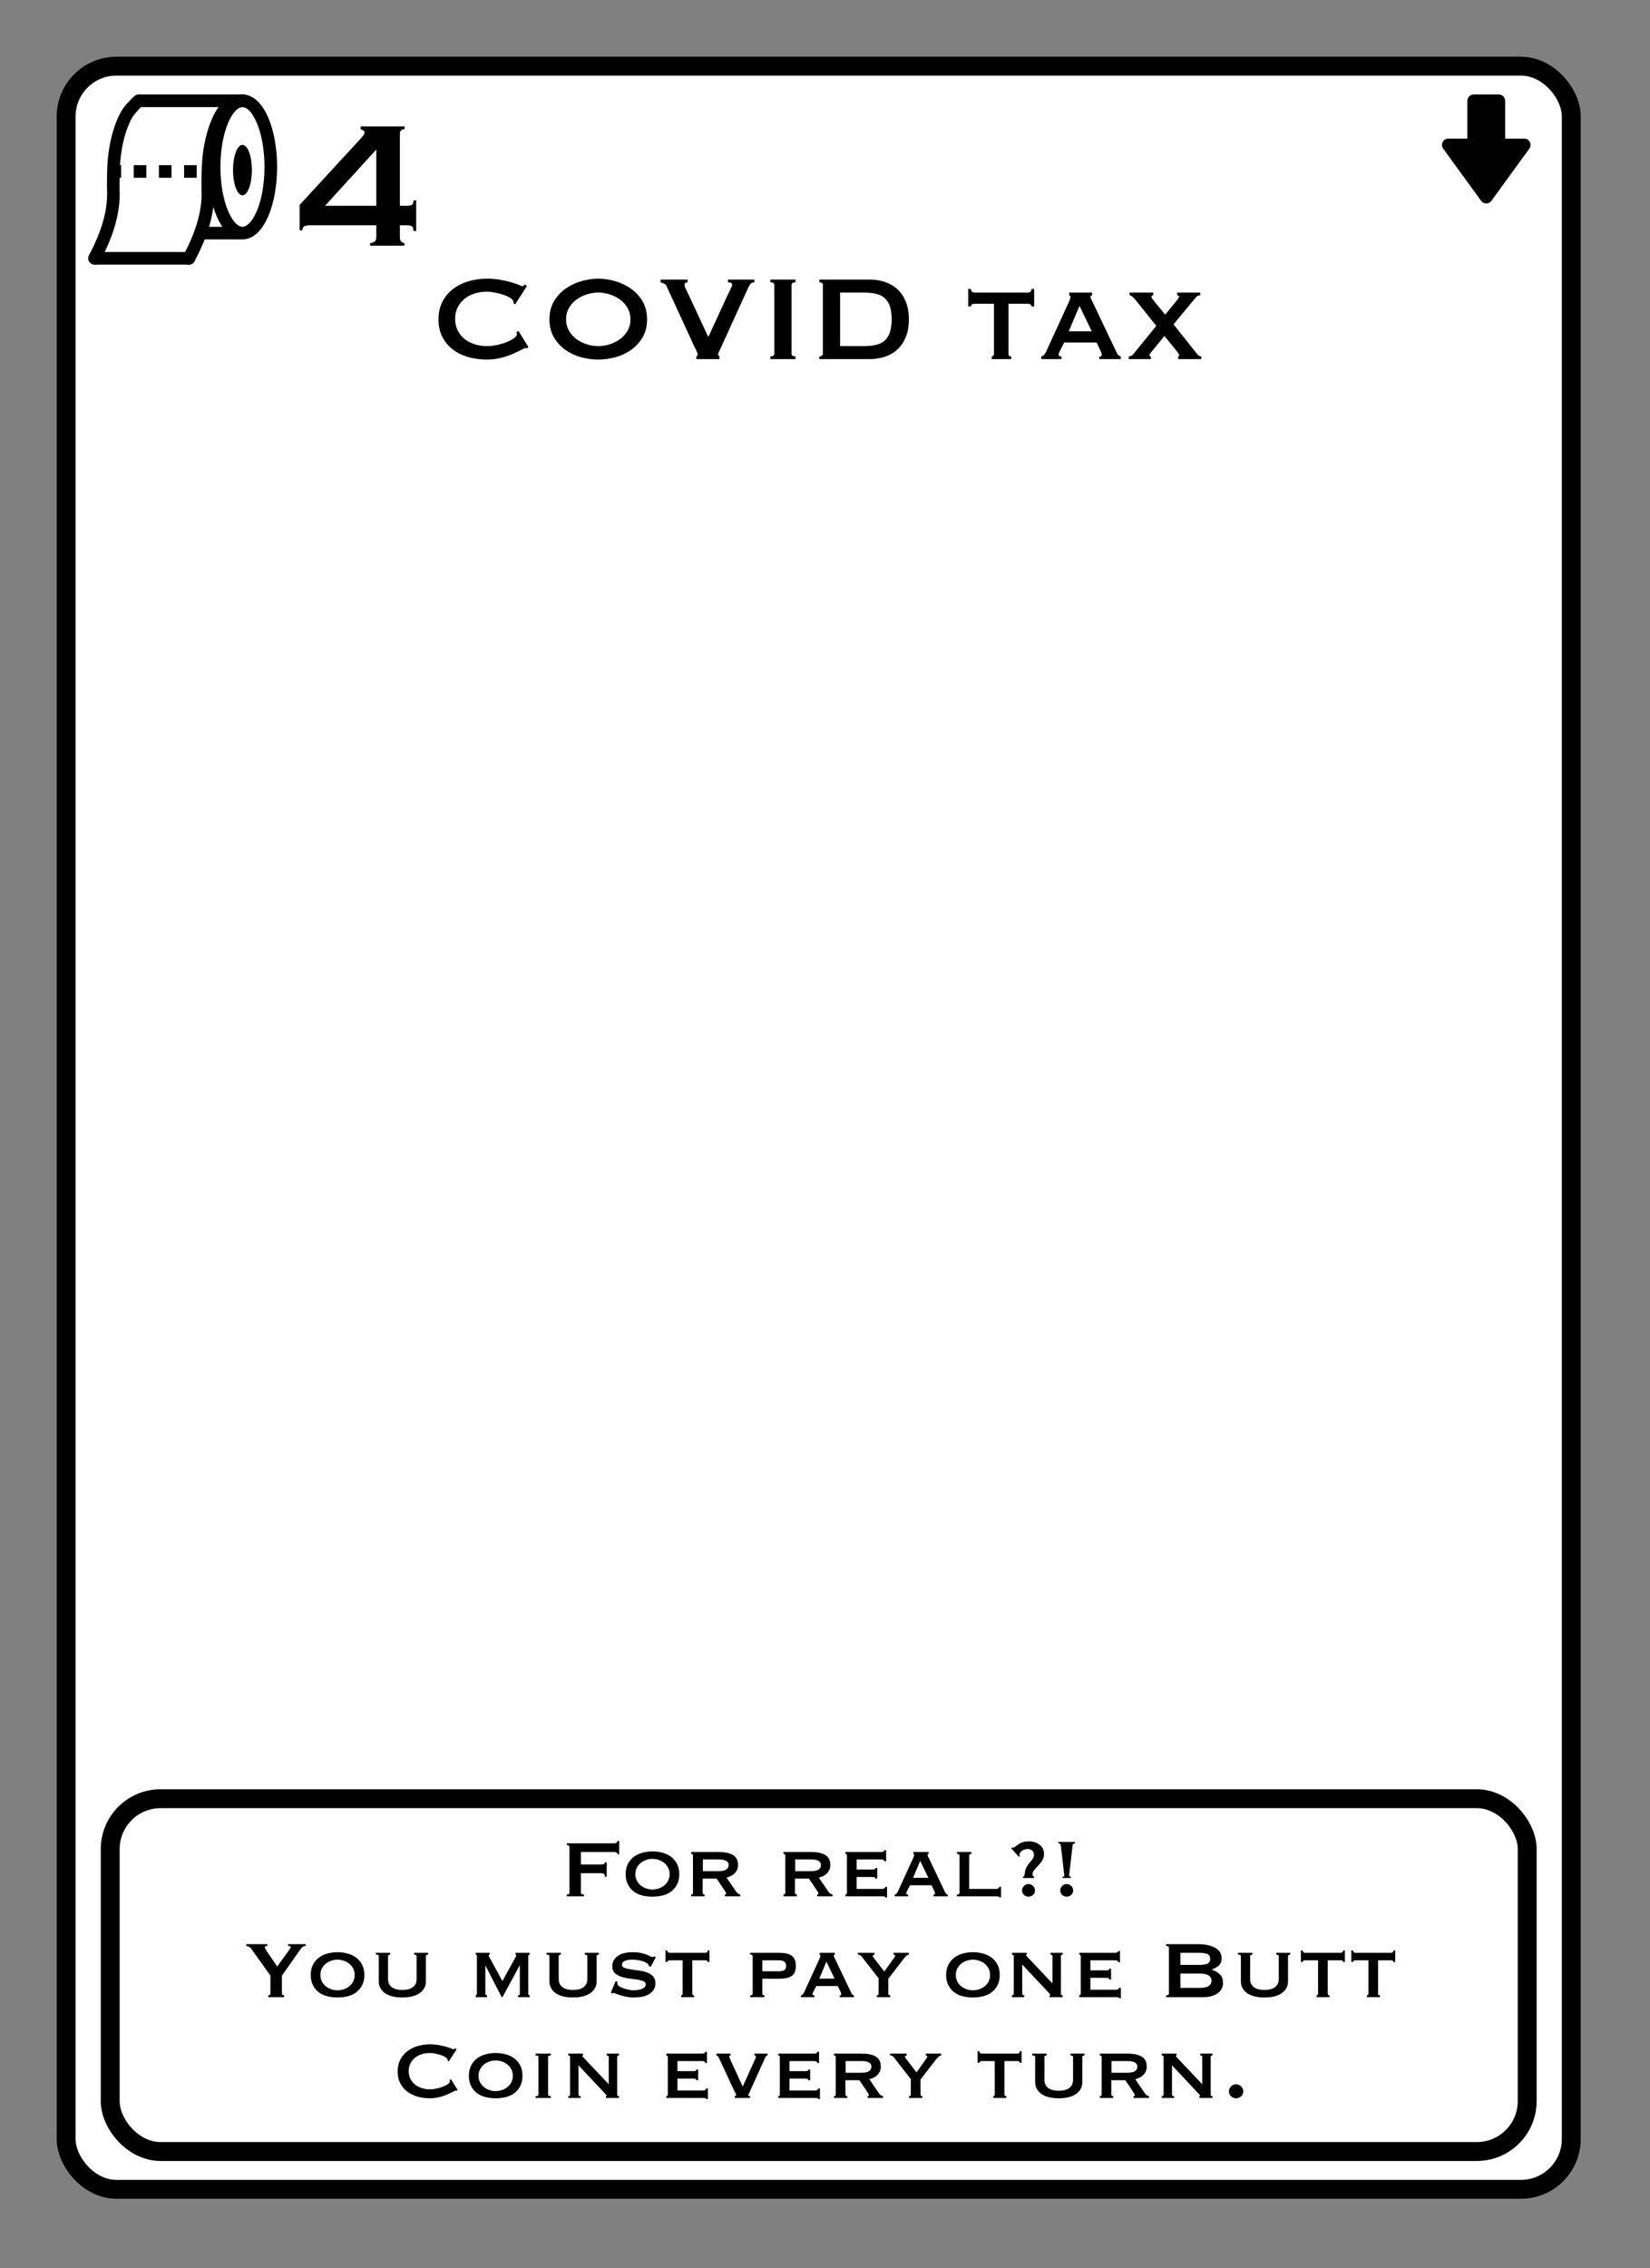 <?xml version="1.0" encoding="UTF-8"?>
<svg width="262px" height="360px" viewBox="0 0 262 360" version="1.1" xmlns="http://www.w3.org/2000/svg" xmlns:xlink="http://www.w3.org/1999/xlink">
    <rect x="0" y="0" width="262" height="360" fill="#808080" stroke="none"/>
    <title>COVID Tax</title>
    <g id="COVID-Tax" stroke="none" stroke-width="1" fill="none" fill-rule="evenodd">
        <g id="Group" transform="translate(9, 9)" fill="#FFFFFF" stroke="#000000" stroke-width="3">
            <g id="Rectangle">
                <rect x="1.5" y="1.5" width="239" height="337" rx="8"></rect>
            </g>
        </g>
        <g id="Toilet-Paper" transform="translate(14, 15)">
            <ellipse id="Oval" stroke="#000000" stroke-width="2" cx="24.5" cy="11.5" rx="4.5" ry="10.5"></ellipse>
            <ellipse id="Oval-Copy" fill="#000000" cx="24.5" cy="12" rx="1.5" ry="4"></ellipse>
            <line x1="24" y1="22" x2="18" y2="22" id="Line-6" stroke="#000000" stroke-width="2" stroke-linecap="round"></line>
            <line x1="24" y1="1" x2="9" y2="1" id="Line-5" stroke="#000000" stroke-width="2" stroke-linecap="square"></line>
            <path d="M8,1 C7.027,1.905 6.36,2.699 6,3.381 C4.627,5.98 4,9.488 4,12.905 C4,13.677 3.972,14.577 4,15.286 C4.125,18.461 3.125,22.033 1,26" id="Line-2-Copy-2" stroke="#000000" stroke-width="2" stroke-linecap="round"></path>
            <path d="M23,1 C22.027,1.905 21.36,2.699 21,3.381 C19.627,5.98 19,9.488 19,12.905 C19,13.677 18.972,14.577 19,15.286 C19.125,18.461 18.125,22.033 16,26" id="Line-2-Copy-3" stroke="#000000" stroke-width="2" stroke-linecap="round"></path>
            <line x1="4.233" y1="12.217" x2="19.167" y2="12.217" id="Line-3-Copy" stroke="#000000" stroke-width="2" stroke-linecap="square" stroke-dasharray="0,4"></line>
            <line x1="16" y1="26" x2="1.222" y2="26" id="Line-5-Copy" stroke="#000000" stroke-width="2" stroke-linecap="round"></line>
        </g>
        <path d="M64.214,39 L64.214,38.568 C64.046,38.568 63.884,38.502 63.728,38.37 C63.572,38.238 63.494,37.968 63.494,37.56 L63.494,37.56 L63.494,35.76 L64.646,35.76 C64.958,35.76 65.204,35.808 65.384,35.904 C65.564,36 65.654,36.252 65.654,36.66 L65.654,36.66 L66.086,36.66 L66.086,31.8 L65.654,31.8 C65.654,32.184 65.564,32.424 65.384,32.52 C65.204,32.616 64.958,32.664 64.646,32.664 L64.646,32.664 L63.494,32.664 L63.494,21.18 C63.494,20.964 63.566,20.796 63.71,20.676 C63.854,20.556 64.034,20.496 64.25,20.496 L64.25,20.496 L64.25,20.064 L57.266,20.064 L57.266,20.496 C57.386,20.568 57.518,20.634 57.662,20.694 C57.806,20.754 57.878,20.88 57.878,21.072 C57.878,21.216 57.77,21.414 57.554,21.666 C57.338,21.918 57.098,22.188 56.834,22.476 L56.834,22.476 L47.582,32.52 L47.582,36.552 L48.014,36.552 C48.014,36.24 48.116,36.03 48.32,35.922 C48.524,35.814 48.83,35.76 49.238,35.76 L49.238,35.76 L59.75,35.76 L59.75,37.56 C59.75,37.968 59.654,38.238 59.462,38.37 C59.27,38.502 59.042,38.568 58.778,38.568 L58.778,38.568 L58.778,39 L64.214,39 Z M59.75,32.664 L51.614,32.664 L59.75,23.736 L59.75,32.664 Z" id="4" fill="#000000" fill-rule="nonzero"></path>
        <rect id="Rectangle" stroke="#000000" stroke-width="3" x="17.5" y="285.5" width="225" height="56" rx="8"></rect>
        <g id="Group" transform="translate(228, 15)" fill="#000000">
            <g id="Upgrade" transform="translate(8, 9) scale(1, -1) translate(-8, -9) ">
                <path d="M8.809,1.112 L14.845,9.412 C15.17,9.858 15.071,10.484 14.624,10.809 C14.453,10.933 14.248,11 14.036,11 L1.964,11 C1.411,11 0.964,10.552 0.964,10 C0.964,9.789 1.031,9.583 1.155,9.412 L7.191,1.112 C7.516,0.665 8.142,0.567 8.588,0.891 C8.673,0.953 8.747,1.027 8.809,1.112 Z" id="Triangle"></path>
                <path d="M5,9 L11,9 L11,17 C11,17.552 10.552,18 10,18 L6,18 C5.448,18 5,17.552 5,17 L5,9 L5,9 Z" id="Rectangle"></path>
            </g>
        </g>
        <path d="M77.308,57.072 C78.076,57.072 78.812,56.984 79.516,56.808 C80.22,56.632 80.848,56.424 81.4,56.184 C81.952,55.944 82.408,55.728 82.768,55.536 C83.128,55.344 83.356,55.248 83.452,55.248 C83.5,55.248 83.544,55.252 83.584,55.26 L83.647,55.269 L83.647,55.269 L83.716,55.272 L83.908,55.08 L82.324,52.536 L81.988,52.728 C82.052,52.808 82.084,52.904 82.084,53.016 C82.084,53.224 81.928,53.444 81.616,53.676 C81.304,53.908 80.916,54.116 80.452,54.3 C79.988,54.484 79.476,54.636 78.916,54.756 C78.356,54.876 77.82,54.936 77.308,54.936 C76.636,54.936 75.992,54.84 75.376,54.648 C74.76,54.456 74.224,54.176 73.768,53.808 C73.312,53.44 72.948,52.988 72.676,52.452 C72.404,51.916 72.268,51.304 72.268,50.616 C72.268,49.928 72.404,49.316 72.676,48.78 C72.948,48.244 73.312,47.792 73.768,47.424 C74.224,47.056 74.76,46.776 75.376,46.584 C75.992,46.392 76.636,46.296 77.308,46.296 C77.708,46.296 78.144,46.344 78.616,46.44 C79.088,46.536 79.536,46.656 79.96,46.8 C80.384,46.944 80.74,47.108 81.028,47.292 C81.316,47.476 81.476,47.656 81.508,47.832 C81.524,47.896 81.536,47.952 81.544,48 C81.552,48.048 81.556,48.096 81.556,48.144 L81.556,48.144 L81.796,48.312 L83.668,45.408 L83.308,45.12 C83.276,45.168 83.232,45.232 83.176,45.312 C83.12,45.392 83.052,45.432 82.972,45.432 C82.908,45.432 82.732,45.368 82.444,45.24 C82.156,45.112 81.764,44.976 81.268,44.832 C80.772,44.688 80.192,44.552 79.528,44.424 C78.864,44.296 78.124,44.232 77.308,44.232 C76.3,44.232 75.332,44.368 74.404,44.64 C73.476,44.912 72.656,45.32 71.944,45.864 C71.232,46.408 70.668,47.084 70.252,47.892 C69.836,48.7 69.628,49.632 69.628,50.688 C69.628,51.76 69.836,52.696 70.252,53.496 C70.668,54.296 71.232,54.964 71.944,55.5 C72.656,56.036 73.476,56.432 74.404,56.688 C75.332,56.944 76.3,57.072 77.308,57.072 Z M94.996,57.072 C95.876,57.072 96.772,56.952 97.684,56.712 C98.596,56.472 99.428,56.088 100.18,55.56 C100.932,55.032 101.548,54.364 102.028,53.556 C102.508,52.748 102.748,51.792 102.748,50.688 C102.748,49.584 102.508,48.628 102.028,47.82 C101.548,47.012 100.932,46.344 100.18,45.816 C99.428,45.288 98.596,44.892 97.684,44.628 C96.772,44.364 95.876,44.232 94.996,44.232 C94.116,44.232 93.22,44.364 92.308,44.628 C91.396,44.892 90.564,45.288 89.812,45.816 C89.06,46.344 88.444,47.012 87.964,47.82 C87.484,48.628 87.244,49.584 87.244,50.688 C87.244,51.792 87.484,52.748 87.964,53.556 C88.444,54.364 89.06,55.032 89.812,55.56 C90.564,56.088 91.396,56.472 92.308,56.712 C93.22,56.952 94.116,57.072 94.996,57.072 Z M94.996,54.936 C94.388,54.936 93.78,54.84 93.172,54.648 C92.564,54.456 92.016,54.18 91.528,53.82 C91.04,53.46 90.644,53.016 90.34,52.488 C90.036,51.96 89.884,51.36 89.884,50.688 C89.884,50.016 90.036,49.416 90.34,48.888 C90.644,48.36 91.04,47.916 91.528,47.556 C92.016,47.196 92.564,46.92 93.172,46.728 C93.78,46.536 94.388,46.44 94.996,46.44 C95.604,46.44 96.212,46.536 96.82,46.728 C97.428,46.92 97.976,47.196 98.464,47.556 C98.952,47.916 99.348,48.36 99.652,48.888 C99.956,49.416 100.108,50.016 100.108,50.688 C100.108,51.36 99.956,51.96 99.652,52.488 C99.348,53.016 98.952,53.46 98.464,53.82 C97.976,54.18 97.428,54.456 96.82,54.648 C96.212,54.84 95.604,54.936 94.996,54.936 Z M114.244,57 L114.244,56.568 C114.18,56.52 114.128,56.472 114.088,56.424 C114.048,56.376 114.028,56.312 114.028,56.232 C114.028,56.152 114.076,56.016 114.172,55.824 C114.268,55.632 114.388,55.376 114.532,55.056 L114.532,55.056 L118.78,45.72 C118.844,45.576 118.948,45.388 119.092,45.156 C119.236,44.924 119.468,44.808 119.788,44.808 L119.788,44.808 L119.788,44.376 L115.588,44.376 L115.588,44.808 C116.036,44.808 116.26,44.936 116.26,45.192 C116.26,45.32 116.176,45.548 116.008,45.876 C115.84,46.204 115.66,46.576 115.468,46.992 L115.468,46.992 L112.468,53.496 L109.396,46.896 C109.204,46.496 109.04,46.16 108.904,45.888 C108.768,45.616 108.7,45.392 108.7,45.216 C108.7,45.056 108.752,44.948 108.856,44.892 C108.96,44.836 109.068,44.808 109.18,44.808 L109.18,44.808 L109.18,44.376 L104.884,44.376 L104.884,44.808 C105.156,44.888 105.364,44.968 105.508,45.048 C105.652,45.128 105.764,45.256 105.844,45.432 L105.844,45.432 L110.164,54.816 C110.34,55.184 110.488,55.492 110.608,55.74 C110.728,55.988 110.788,56.152 110.788,56.232 C110.788,56.392 110.716,56.504 110.572,56.568 L110.572,56.568 L110.572,57 L114.244,57 Z M126.316,57 L126.316,56.568 C125.9,56.568 125.692,56.424 125.692,56.136 L125.692,56.136 L125.692,45.24 C125.692,44.952 125.9,44.808 126.316,44.808 L126.316,44.808 L126.316,44.376 L122.332,44.376 L122.332,44.808 C122.748,44.808 122.956,44.952 122.956,45.24 L122.956,45.24 L122.956,56.136 C122.956,56.424 122.748,56.568 122.332,56.568 L122.332,56.568 L122.332,57 L126.316,57 Z M138.076,57 C138.956,57 139.776,56.872 140.536,56.616 C141.296,56.36 141.956,55.972 142.516,55.452 C143.076,54.932 143.516,54.276 143.836,53.484 C144.156,52.692 144.316,51.76 144.316,50.688 C144.316,49.616 144.156,48.684 143.836,47.892 C143.516,47.1 143.076,46.444 142.516,45.924 C141.956,45.404 141.296,45.016 140.536,44.76 C139.776,44.504 138.956,44.376 138.076,44.376 L138.076,44.376 L130.108,44.376 L130.108,44.808 C130.476,44.808 130.66,44.952 130.66,45.24 L130.66,45.24 L130.66,56.136 C130.66,56.424 130.476,56.568 130.108,56.568 L130.108,56.568 L130.108,57 L138.076,57 Z M137.116,54.936 L133.396,54.936 L133.396,46.44 L137.116,46.44 C137.868,46.44 138.524,46.504 139.084,46.632 C139.644,46.76 140.108,46.988 140.476,47.316 C140.844,47.644 141.12,48.08 141.304,48.624 C141.488,49.168 141.58,49.856 141.58,50.688 C141.58,51.52 141.488,52.208 141.304,52.752 C141.12,53.296 140.844,53.732 140.476,54.06 C140.108,54.388 139.644,54.616 139.084,54.744 C138.524,54.872 137.868,54.936 137.116,54.936 L137.116,54.936 Z M160.564,57 L160.564,56.568 C160.276,56.568 160.132,56.448 160.132,56.208 L160.132,56.208 L160.132,48.216 L163.252,48.216 C163.38,48.216 163.5,48.248 163.612,48.312 C163.724,48.376 163.78,48.48 163.78,48.624 L163.78,48.624 L164.212,48.624 L164.212,45.864 L163.78,45.864 C163.78,46.088 163.724,46.24 163.612,46.32 C163.5,46.4 163.38,46.44 163.252,46.44 L163.252,46.44 L154.708,46.44 C154.58,46.44 154.46,46.4 154.348,46.32 C154.236,46.24 154.18,46.088 154.18,45.864 L154.18,45.864 L153.748,45.864 L153.748,48.624 L154.18,48.624 C154.18,48.48 154.236,48.376 154.348,48.312 C154.46,48.248 154.58,48.216 154.708,48.216 L154.708,48.216 L157.828,48.216 L157.828,56.208 C157.828,56.336 157.788,56.428 157.708,56.484 C157.628,56.54 157.548,56.568 157.468,56.568 L157.468,56.568 L157.468,57 L160.564,57 Z M168.556,57 L168.556,56.568 C168.412,56.568 168.3,56.552 168.22,56.52 C168.14,56.488 168.1,56.408 168.1,56.28 C168.1,56.2 168.12,56.108 168.16,56.004 C168.2,55.9 168.252,55.784 168.316,55.656 L168.316,55.656 L168.988,54.36 L174.124,54.36 L174.772,55.728 C174.82,55.856 174.86,55.96 174.892,56.04 C174.924,56.12 174.94,56.208 174.94,56.304 C174.94,56.432 174.896,56.52 174.808,56.568 C174.72,56.616 174.636,56.64 174.556,56.64 L174.556,56.64 L174.556,57 L177.964,57 L177.964,56.568 C177.852,56.536 177.748,56.488 177.652,56.424 C177.556,56.36 177.468,56.256 177.388,56.112 L177.388,56.112 L173.5,47.952 C173.42,47.776 173.344,47.62 173.272,47.484 C173.2,47.348 173.164,47.232 173.164,47.136 C173.164,47.024 173.192,46.96 173.248,46.944 C173.304,46.928 173.356,46.904 173.404,46.872 L173.404,46.872 L173.404,46.44 L169.78,46.44 L169.78,46.872 C169.828,46.904 169.872,46.932 169.912,46.956 C169.952,46.98 169.972,47.04 169.972,47.136 C169.972,47.264 169.944,47.396 169.888,47.532 C169.832,47.668 169.756,47.848 169.66,48.072 L169.66,48.072 L166.084,55.872 C166.02,56 165.928,56.14 165.808,56.292 C165.688,56.444 165.532,56.536 165.34,56.568 L165.34,56.568 L165.34,57 L168.556,57 Z M173.356,52.584 L169.708,52.584 L171.412,48.552 L173.356,52.584 Z M182.74,57 L182.74,56.568 C182.596,56.568 182.524,56.512 182.524,56.4 C182.524,56.288 182.636,56.096 182.86,55.824 L182.86,55.824 L184.9,53.328 L186.988,55.896 C187.164,56.168 187.252,56.328 187.252,56.376 C187.252,56.488 187.196,56.552 187.084,56.568 L187.084,56.568 L187.084,57 L190.756,57 L190.756,56.568 C190.516,56.568 190.308,56.456 190.132,56.232 C189.956,56.008 189.804,55.824 189.676,55.68 L189.676,55.68 L186.34,51.48 L189.964,47.112 C190.124,46.952 190.332,46.872 190.588,46.872 L190.588,46.872 L190.588,46.44 L186.916,46.44 L186.916,46.872 C187.124,46.872 187.228,46.936 187.228,47.064 C187.228,47.192 187.1,47.408 186.844,47.712 L186.844,47.712 L185.02,49.944 L183.34,47.904 C183.196,47.728 183.076,47.576 182.98,47.448 C182.884,47.32 182.836,47.216 182.836,47.136 C182.836,46.96 182.932,46.872 183.124,46.872 L183.124,46.872 L183.124,46.44 L179.356,46.44 L179.356,46.872 C179.468,46.872 179.596,46.924 179.74,47.028 C179.884,47.132 180.068,47.32 180.292,47.592 L180.292,47.592 L183.604,51.72 L179.956,56.208 C179.844,56.352 179.72,56.448 179.584,56.496 C179.448,56.544 179.332,56.568 179.236,56.568 L179.236,56.568 L179.236,57 L182.74,57 Z" id="COVIDtax" fill="#000000" fill-rule="nonzero"></path>
        <path d="M92.724,301 L92.724,300.712 C92.585,300.712 92.471,300.688 92.38,300.64 C92.289,300.592 92.244,300.52 92.244,300.424 L92.244,300.424 L92.244,297.32 L95.38,297.32 C95.593,297.32 95.759,297.355 95.876,297.424 C95.993,297.493 96.052,297.651 96.052,297.896 L96.052,297.896 L96.34,297.896 L96.34,295.592 L96.052,295.592 C96.052,295.741 95.993,295.837 95.876,295.88 C95.759,295.923 95.593,295.944 95.38,295.944 L95.38,295.944 L92.244,295.944 L92.244,293.96 L97.428,293.96 C97.652,293.96 97.809,293.989 97.9,294.048 C97.991,294.107 98.036,294.195 98.036,294.312 L98.036,294.312 L98.324,294.312 L98.324,292.2 L98.036,292.2 C98.036,292.317 97.991,292.411 97.9,292.48 C97.809,292.549 97.652,292.584 97.428,292.584 L97.428,292.584 L90.004,292.584 L90.004,292.872 C90.281,292.872 90.42,292.968 90.42,293.16 L90.42,293.16 L90.42,300.424 C90.42,300.616 90.281,300.712 90.004,300.712 L90.004,300.712 L90.004,301 L92.724,301 Z M103.604,301.048 C104.191,301.048 104.743,300.981 105.26,300.848 C105.777,300.715 106.228,300.499 106.612,300.2 C106.996,299.901 107.3,299.525 107.524,299.072 C107.748,298.619 107.86,298.088 107.86,297.48 C107.86,296.872 107.748,296.341 107.524,295.888 C107.3,295.435 106.996,295.059 106.612,294.76 C106.228,294.461 105.777,294.237 105.26,294.088 C104.743,293.939 104.191,293.864 103.604,293.864 C103.017,293.864 102.465,293.939 101.948,294.088 C101.431,294.237 100.98,294.461 100.596,294.76 C100.212,295.059 99.908,295.435 99.684,295.888 C99.46,296.341 99.348,296.872 99.348,297.48 C99.348,298.088 99.46,298.619 99.684,299.072 C99.908,299.525 100.212,299.901 100.596,300.2 C100.98,300.499 101.431,300.715 101.948,300.848 C102.465,300.981 103.017,301.048 103.604,301.048 Z M103.604,299.912 C103.263,299.912 102.929,299.856 102.604,299.744 C102.279,299.632 101.988,299.472 101.732,299.264 C101.476,299.056 101.271,298.803 101.116,298.504 C100.961,298.205 100.884,297.864 100.884,297.48 C100.884,297.096 100.961,296.755 101.116,296.456 C101.271,296.157 101.476,295.904 101.732,295.696 C101.988,295.488 102.279,295.328 102.604,295.216 C102.929,295.104 103.263,295.048 103.604,295.048 C103.945,295.048 104.279,295.104 104.604,295.216 C104.929,295.328 105.22,295.488 105.476,295.696 C105.732,295.904 105.937,296.157 106.092,296.456 C106.247,296.755 106.324,297.096 106.324,297.48 C106.324,297.864 106.247,298.205 106.092,298.504 C105.937,298.803 105.732,299.056 105.476,299.264 C105.22,299.472 104.929,299.632 104.604,299.744 C104.279,299.856 103.945,299.912 103.604,299.912 Z M111.876,301 L111.876,300.712 C111.812,300.712 111.745,300.693 111.676,300.656 C111.607,300.619 111.572,300.557 111.572,300.472 L111.572,300.472 L111.572,298.184 L113.796,298.184 L115.06,300.072 C115.22,300.296 115.3,300.461 115.3,300.568 C115.3,300.664 115.231,300.712 115.092,300.712 L115.092,300.712 L115.092,301 L117.54,301 L117.54,300.712 C117.423,300.68 117.313,300.635 117.212,300.576 C117.111,300.517 117.017,300.429 116.932,300.312 L116.932,300.312 L115.364,298.024 C115.588,297.971 115.807,297.893 116.02,297.792 C116.233,297.691 116.428,297.557 116.604,297.392 C116.78,297.227 116.921,297.032 117.028,296.808 C117.135,296.584 117.188,296.328 117.188,296.04 C117.188,295.283 116.921,294.747 116.388,294.432 C115.855,294.117 115.113,293.96 114.164,293.96 L114.164,293.96 L109.748,293.96 L109.748,294.248 C109.94,294.248 110.036,294.328 110.036,294.488 L110.036,294.488 L110.036,300.472 C110.036,300.632 109.94,300.712 109.748,300.712 L109.748,300.712 L109.748,301 L111.876,301 Z M114.132,297 L111.604,297 L111.604,295.144 L114.132,295.144 C114.676,295.144 115.073,295.221 115.324,295.376 C115.575,295.531 115.7,295.741 115.7,296.008 C115.7,296.669 115.177,297 114.132,297 L114.132,297 Z M126.532,301 L126.532,300.712 C126.468,300.712 126.401,300.693 126.332,300.656 C126.263,300.619 126.228,300.557 126.228,300.472 L126.228,300.472 L126.228,298.184 L128.452,298.184 L129.716,300.072 C129.876,300.296 129.956,300.461 129.956,300.568 C129.956,300.664 129.887,300.712 129.748,300.712 L129.748,300.712 L129.748,301 L132.196,301 L132.196,300.712 C132.079,300.68 131.969,300.635 131.868,300.576 C131.767,300.517 131.673,300.429 131.588,300.312 L131.588,300.312 L130.02,298.024 C130.244,297.971 130.463,297.893 130.676,297.792 C130.889,297.691 131.084,297.557 131.26,297.392 C131.436,297.227 131.577,297.032 131.684,296.808 C131.791,296.584 131.844,296.328 131.844,296.04 C131.844,295.283 131.577,294.747 131.044,294.432 C130.511,294.117 129.769,293.96 128.82,293.96 L128.82,293.96 L124.404,293.96 L124.404,294.248 C124.596,294.248 124.692,294.328 124.692,294.488 L124.692,294.488 L124.692,300.472 C124.692,300.632 124.596,300.712 124.404,300.712 L124.404,300.712 L124.404,301 L126.532,301 Z M128.788,297 L126.26,297 L126.26,295.144 L128.788,295.144 C129.332,295.144 129.729,295.221 129.98,295.376 C130.231,295.531 130.356,295.741 130.356,296.008 C130.356,296.669 129.833,297 128.788,297 L128.788,297 Z M140.852,301.176 L140.852,299.496 L140.564,299.496 C140.564,299.592 140.521,299.669 140.436,299.728 C140.351,299.787 140.244,299.816 140.116,299.816 L140.116,299.816 L136.02,299.816 L136.02,297.928 L138.356,297.928 C138.569,297.928 138.735,297.941 138.852,297.968 C138.969,297.995 139.012,298.067 138.98,298.184 L138.98,298.184 L139.3,298.184 L139.3,296.488 L139.012,296.488 C139.012,296.605 138.969,296.677 138.884,296.704 C138.799,296.731 138.665,296.744 138.484,296.744 L138.484,296.744 L136.02,296.744 L136.02,295.144 L139.924,295.144 C140.255,295.144 140.42,295.245 140.42,295.448 L140.42,295.448 L140.708,295.448 L140.708,293.672 L140.42,293.672 C140.42,293.864 140.255,293.96 139.924,293.96 L139.924,293.96 L134.244,293.96 L134.244,294.248 C134.297,294.248 134.351,294.267 134.404,294.304 C134.457,294.341 134.484,294.403 134.484,294.488 L134.484,294.488 L134.484,300.472 C134.484,300.557 134.457,300.619 134.404,300.656 C134.351,300.693 134.297,300.712 134.244,300.712 L134.244,300.712 L134.244,301 L140.116,301 C140.244,301 140.351,301.005 140.436,301.016 C140.521,301.027 140.564,301.08 140.564,301.176 L140.564,301.176 L140.852,301.176 Z M144.212,301 L144.212,300.712 C144.116,300.712 144.041,300.701 143.988,300.68 C143.935,300.659 143.908,300.605 143.908,300.52 C143.908,300.467 143.921,300.405 143.948,300.336 C143.975,300.267 144.009,300.189 144.052,300.104 L144.052,300.104 L144.5,299.24 L147.924,299.24 L148.356,300.152 C148.388,300.237 148.415,300.307 148.436,300.36 C148.457,300.413 148.468,300.472 148.468,300.536 C148.468,300.621 148.439,300.68 148.38,300.712 C148.321,300.744 148.265,300.76 148.212,300.76 L148.212,300.76 L148.212,301 L150.484,301 L150.484,300.712 C150.409,300.691 150.34,300.659 150.276,300.616 C150.212,300.573 150.153,300.504 150.1,300.408 L150.1,300.408 L147.508,294.968 C147.455,294.851 147.404,294.747 147.356,294.656 C147.308,294.565 147.284,294.488 147.284,294.424 C147.284,294.349 147.303,294.307 147.34,294.296 C147.377,294.285 147.412,294.269 147.444,294.248 L147.444,294.248 L147.444,293.96 L145.028,293.96 L145.028,294.248 C145.06,294.269 145.089,294.288 145.116,294.304 C145.143,294.32 145.156,294.36 145.156,294.424 C145.156,294.509 145.137,294.597 145.1,294.688 C145.063,294.779 145.012,294.899 144.948,295.048 L144.948,295.048 L142.564,300.248 C142.521,300.333 142.46,300.427 142.38,300.528 C142.3,300.629 142.196,300.691 142.068,300.712 L142.068,300.712 L142.068,301 L144.212,301 Z M147.412,298.056 L144.98,298.056 L146.116,295.368 L147.412,298.056 Z M158.948,301.16 L158.948,299.48 L158.66,299.48 C158.66,299.587 158.617,299.669 158.532,299.728 C158.447,299.787 158.34,299.816 158.212,299.816 L158.212,299.816 L153.892,299.816 L153.892,294.488 C153.892,294.328 154.015,294.248 154.26,294.248 L154.26,294.248 L154.26,293.96 L151.94,293.96 L151.94,294.248 C152.217,294.248 152.356,294.328 152.356,294.488 L152.356,294.488 L152.356,300.472 C152.356,300.632 152.217,300.712 151.94,300.712 L151.94,300.712 L151.94,301 L158.212,301 C158.34,301 158.447,301.005 158.532,301.016 C158.617,301.027 158.66,301.075 158.66,301.16 L158.66,301.16 L158.948,301.16 Z M164.228,298.088 L164.228,297.896 C164.132,297.896 164.063,297.856 164.02,297.776 C163.977,297.696 163.956,297.597 163.956,297.48 C163.956,297.235 164.052,297.005 164.244,296.792 C164.436,296.579 164.644,296.349 164.868,296.104 C165.103,295.859 165.313,295.589 165.5,295.296 C165.687,295.003 165.78,294.659 165.78,294.264 C165.78,293.944 165.713,293.659 165.58,293.408 C165.447,293.157 165.268,292.949 165.044,292.784 C164.82,292.619 164.567,292.491 164.284,292.4 C164.001,292.309 163.716,292.264 163.428,292.264 C162.98,292.264 162.617,292.317 162.34,292.424 C162.063,292.531 161.833,292.645 161.652,292.768 C161.471,292.891 161.324,293.005 161.212,293.112 C161.1,293.219 160.991,293.272 160.884,293.272 C160.873,293.272 160.815,293.261 160.708,293.24 L160.708,293.24 L160.564,293.384 L161.796,294.728 L161.94,294.616 C161.908,294.52 161.892,294.424 161.892,294.328 C161.892,294.264 161.921,294.181 161.98,294.08 C162.039,293.979 162.124,293.885 162.236,293.8 C162.348,293.715 162.487,293.64 162.652,293.576 C162.817,293.512 163.001,293.48 163.204,293.48 C163.481,293.48 163.713,293.563 163.9,293.728 C164.087,293.893 164.18,294.12 164.18,294.408 C164.18,294.653 164.111,294.869 163.972,295.056 C163.833,295.243 163.673,295.443 163.492,295.656 C163.321,295.859 163.159,296.093 163.004,296.36 C162.849,296.627 162.751,296.984 162.708,297.432 C162.687,297.613 162.652,297.736 162.604,297.8 C162.556,297.864 162.5,297.896 162.436,297.896 L162.436,297.896 L162.436,298.088 L164.228,298.088 Z M163.316,301.048 C163.593,301.048 163.833,300.955 164.036,300.768 C164.239,300.581 164.34,300.349 164.34,300.072 C164.34,299.795 164.239,299.555 164.036,299.352 C163.833,299.149 163.593,299.048 163.316,299.048 C163.039,299.048 162.799,299.149 162.596,299.352 C162.393,299.555 162.292,299.795 162.292,300.072 C162.292,300.349 162.393,300.581 162.596,300.768 C162.799,300.955 163.039,301.048 163.316,301.048 Z M170.052,298.088 L170.052,297.896 C169.967,297.896 169.897,297.883 169.844,297.856 C169.791,297.829 169.764,297.773 169.764,297.688 C169.764,297.613 169.769,297.541 169.78,297.472 C169.791,297.403 169.801,297.325 169.812,297.24 L169.812,297.24 L170.308,292.968 C170.329,292.84 170.361,292.749 170.404,292.696 C170.447,292.643 170.548,292.595 170.708,292.552 L170.708,292.552 L170.708,292.36 L168.052,292.36 L168.052,292.552 C168.212,292.595 168.313,292.643 168.356,292.696 C168.399,292.749 168.431,292.84 168.452,292.968 L168.452,292.968 L168.948,297.24 C168.959,297.325 168.969,297.403 168.98,297.472 C168.991,297.541 168.996,297.613 168.996,297.688 C168.996,297.773 168.969,297.829 168.916,297.856 C168.863,297.883 168.793,297.896 168.708,297.896 L168.708,297.896 L168.708,298.088 L170.052,298.088 Z M169.38,301.048 C169.657,301.048 169.897,300.955 170.1,300.768 C170.303,300.581 170.404,300.349 170.404,300.072 C170.404,299.795 170.303,299.555 170.1,299.352 C169.897,299.149 169.657,299.048 169.38,299.048 C169.103,299.048 168.863,299.149 168.66,299.352 C168.457,299.555 168.356,299.795 168.356,300.072 C168.356,300.349 168.457,300.581 168.66,300.768 C168.863,300.955 169.103,301.048 169.38,301.048 Z M45.132,317 L45.132,316.712 C44.887,316.712 44.764,316.616 44.764,316.424 L44.764,316.424 L44.764,313.576 L47.484,309.72 C47.612,309.528 47.721,309.376 47.812,309.264 C47.903,309.152 47.988,309.067 48.068,309.008 C48.148,308.949 48.225,308.912 48.3,308.896 C48.375,308.88 48.455,308.872 48.54,308.872 L48.54,308.872 L48.54,308.584 L45.74,308.584 L45.74,308.872 C45.825,308.872 45.919,308.883 46.02,308.904 C46.121,308.925 46.172,308.973 46.172,309.048 C46.172,309.112 46.145,309.181 46.092,309.256 C46.039,309.331 45.969,309.432 45.884,309.56 L45.884,309.56 L44.012,312.136 C43.873,311.912 43.692,311.64 43.468,311.32 C43.244,311 43.028,310.688 42.82,310.384 C42.612,310.08 42.431,309.808 42.276,309.568 C42.121,309.328 42.044,309.176 42.044,309.112 C42.044,309.005 42.087,308.939 42.172,308.912 C42.257,308.885 42.348,308.872 42.444,308.872 L42.444,308.872 L42.444,308.584 L39.116,308.584 L39.116,308.872 C39.223,308.872 39.353,308.909 39.508,308.984 C39.663,309.059 39.777,309.149 39.852,309.256 L39.852,309.256 L42.94,313.576 L42.94,316.424 C42.94,316.52 42.908,316.592 42.844,316.64 C42.78,316.688 42.7,316.712 42.604,316.712 L42.604,316.712 L42.604,317 L45.132,317 Z M53.596,317.048 C54.183,317.048 54.735,316.981 55.252,316.848 C55.769,316.715 56.22,316.499 56.604,316.2 C56.988,315.901 57.292,315.525 57.516,315.072 C57.74,314.619 57.852,314.088 57.852,313.48 C57.852,312.872 57.74,312.341 57.516,311.888 C57.292,311.435 56.988,311.059 56.604,310.76 C56.22,310.461 55.769,310.237 55.252,310.088 C54.735,309.939 54.183,309.864 53.596,309.864 C53.009,309.864 52.457,309.939 51.94,310.088 C51.423,310.237 50.972,310.461 50.588,310.76 C50.204,311.059 49.9,311.435 49.676,311.888 C49.452,312.341 49.34,312.872 49.34,313.48 C49.34,314.088 49.452,314.619 49.676,315.072 C49.9,315.525 50.204,315.901 50.588,316.2 C50.972,316.499 51.423,316.715 51.94,316.848 C52.457,316.981 53.009,317.048 53.596,317.048 Z M53.596,315.912 C53.255,315.912 52.921,315.856 52.596,315.744 C52.271,315.632 51.98,315.472 51.724,315.264 C51.468,315.056 51.263,314.803 51.108,314.504 C50.953,314.205 50.876,313.864 50.876,313.48 C50.876,313.096 50.953,312.755 51.108,312.456 C51.263,312.157 51.468,311.904 51.724,311.696 C51.98,311.488 52.271,311.328 52.596,311.216 C52.921,311.104 53.255,311.048 53.596,311.048 C53.937,311.048 54.271,311.104 54.596,311.216 C54.921,311.328 55.212,311.488 55.468,311.696 C55.724,311.904 55.929,312.157 56.084,312.456 C56.239,312.755 56.316,313.096 56.316,313.48 C56.316,313.864 56.239,314.205 56.084,314.504 C55.929,314.803 55.724,315.056 55.468,315.264 C55.212,315.472 54.921,315.632 54.596,315.744 C54.271,315.856 53.937,315.912 53.596,315.912 Z M63.884,317.048 C64.524,317.048 65.081,316.981 65.556,316.848 C66.031,316.715 66.42,316.531 66.724,316.296 C67.028,316.061 67.255,315.792 67.404,315.488 C67.553,315.184 67.628,314.867 67.628,314.536 L67.628,314.536 L67.628,310.488 C67.628,310.328 67.745,310.248 67.98,310.248 L67.98,310.248 L67.98,309.96 L65.756,309.96 L65.756,310.248 C66.023,310.248 66.156,310.328 66.156,310.488 L66.156,310.488 L66.156,314.152 C66.156,314.664 65.969,315.075 65.596,315.384 C65.223,315.693 64.652,315.848 63.884,315.848 C63.116,315.848 62.545,315.693 62.172,315.384 C61.799,315.075 61.612,314.664 61.612,314.152 L61.612,314.152 L61.612,310.488 C61.612,310.328 61.729,310.248 61.964,310.248 L61.964,310.248 L61.964,309.96 L59.676,309.96 L59.676,310.248 C59.857,310.248 59.98,310.267 60.044,310.304 C60.108,310.341 60.14,310.403 60.14,310.488 L60.14,310.488 L60.14,314.536 C60.14,314.867 60.215,315.184 60.364,315.488 C60.513,315.792 60.74,316.061 61.044,316.296 C61.348,316.531 61.737,316.715 62.212,316.848 C62.687,316.981 63.244,317.048 63.884,317.048 Z M77.34,317 L77.34,316.712 C77.159,316.712 77.068,316.632 77.068,316.472 L77.068,316.472 L77.068,311.976 L77.084,311.976 L79.66,317 L79.788,317 L82.508,311.976 L82.54,311.976 L82.54,316.472 C82.572,316.632 82.476,316.712 82.252,316.712 L82.252,316.712 L82.252,317 L84.108,317 L84.108,316.712 C84.055,316.712 84.004,316.693 83.956,316.656 C83.908,316.619 83.884,316.557 83.884,316.472 L83.884,316.472 L83.884,310.456 C83.884,310.371 83.908,310.315 83.956,310.288 C84.004,310.261 84.055,310.248 84.108,310.248 L84.108,310.248 L84.108,309.96 L81.852,309.96 L81.852,310.248 C81.937,310.248 81.98,310.296 81.98,310.392 C81.98,310.424 81.959,310.48 81.916,310.56 C81.873,310.64 81.815,310.744 81.74,310.872 L81.74,310.872 L79.772,314.456 L77.82,310.856 C77.745,310.728 77.689,310.629 77.652,310.56 C77.615,310.491 77.596,310.435 77.596,310.392 C77.596,310.296 77.649,310.248 77.756,310.248 L77.756,310.248 L77.756,309.96 L75.532,309.96 L75.532,310.248 C75.607,310.248 75.657,310.264 75.684,310.296 C75.711,310.328 75.724,310.419 75.724,310.568 L75.724,310.568 L75.724,316.424 C75.724,316.541 75.705,316.616 75.668,316.648 C75.631,316.68 75.585,316.701 75.532,316.712 L75.532,316.712 L75.532,317 L77.34,317 Z M90.988,317.048 C91.628,317.048 92.185,316.981 92.66,316.848 C93.135,316.715 93.524,316.531 93.828,316.296 C94.132,316.061 94.359,315.792 94.508,315.488 C94.657,315.184 94.732,314.867 94.732,314.536 L94.732,314.536 L94.732,310.488 C94.732,310.328 94.849,310.248 95.084,310.248 L95.084,310.248 L95.084,309.96 L92.86,309.96 L92.86,310.248 C93.127,310.248 93.26,310.328 93.26,310.488 L93.26,310.488 L93.26,314.152 C93.26,314.664 93.073,315.075 92.7,315.384 C92.327,315.693 91.756,315.848 90.988,315.848 C90.22,315.848 89.649,315.693 89.276,315.384 C88.903,315.075 88.716,314.664 88.716,314.152 L88.716,314.152 L88.716,310.488 C88.716,310.328 88.833,310.248 89.068,310.248 L89.068,310.248 L89.068,309.96 L86.78,309.96 L86.78,310.248 C86.961,310.248 87.084,310.267 87.148,310.304 C87.212,310.341 87.244,310.403 87.244,310.488 L87.244,310.488 L87.244,314.536 C87.244,314.867 87.319,315.184 87.468,315.488 C87.617,315.792 87.844,316.061 88.148,316.296 C88.452,316.531 88.841,316.715 89.316,316.848 C89.791,316.981 90.348,317.048 90.988,317.048 Z M100.588,317.048 C100.951,317.048 101.337,317.021 101.748,316.968 C102.159,316.915 102.535,316.803 102.876,316.632 C103.217,316.461 103.503,316.227 103.732,315.928 C103.961,315.629 104.076,315.245 104.076,314.776 C104.076,314.307 103.945,313.939 103.684,313.672 C103.423,313.405 103.095,313.203 102.7,313.064 C102.305,312.925 101.879,312.827 101.42,312.768 C100.961,312.709 100.535,312.651 100.14,312.592 C99.745,312.533 99.417,312.453 99.156,312.352 C98.895,312.251 98.764,312.083 98.764,311.848 C98.764,311.699 98.807,311.573 98.892,311.472 C98.977,311.371 99.095,311.288 99.244,311.224 C99.393,311.16 99.564,311.115 99.756,311.088 C99.948,311.061 100.151,311.048 100.364,311.048 C100.919,311.048 101.42,311.112 101.868,311.24 C102.316,311.368 102.647,311.523 102.86,311.704 C102.945,311.768 102.993,311.832 103.004,311.896 L103.004,311.896 L103.036,312.088 L103.324,312.184 L104.124,310.68 L103.948,310.504 C103.884,310.536 103.831,310.565 103.788,310.592 C103.745,310.619 103.681,310.632 103.596,310.632 C103.521,310.632 103.407,310.592 103.252,310.512 C103.097,310.432 102.897,310.344 102.652,310.248 C102.407,310.152 102.105,310.064 101.748,309.984 C101.391,309.904 100.961,309.864 100.46,309.864 C99.436,309.864 98.641,310.067 98.076,310.472 C97.511,310.877 97.228,311.421 97.228,312.104 C97.228,312.563 97.359,312.917 97.62,313.168 C97.881,313.419 98.209,313.611 98.604,313.744 C98.999,313.877 99.425,313.973 99.884,314.032 C100.343,314.091 100.769,314.149 101.164,314.208 C101.559,314.267 101.887,314.349 102.148,314.456 C102.409,314.563 102.54,314.733 102.54,314.968 C102.54,315.171 102.465,315.333 102.316,315.456 C102.167,315.579 101.985,315.675 101.772,315.744 C101.559,315.813 101.343,315.859 101.124,315.88 C100.905,315.901 100.721,315.912 100.572,315.912 C100.412,315.912 100.191,315.885 99.908,315.832 C99.625,315.779 99.343,315.707 99.06,315.616 C98.777,315.525 98.535,315.413 98.332,315.28 C98.129,315.147 98.028,315 98.028,314.84 C98.028,314.787 98.031,314.736 98.036,314.688 C98.041,314.64 98.044,314.595 98.044,314.552 L98.044,314.552 L97.74,314.472 L97.004,316.264 L97.228,316.424 C97.281,316.36 97.345,316.328 97.42,316.328 C97.463,316.328 97.585,316.368 97.788,316.448 C97.991,316.528 98.239,316.613 98.532,316.704 C98.825,316.795 99.151,316.875 99.508,316.944 C99.865,317.013 100.225,317.048 100.588,317.048 Z M110.22,317 L110.22,316.712 C110.028,316.712 109.932,316.632 109.932,316.472 L109.932,316.472 L109.932,311.144 L112.012,311.144 C112.097,311.144 112.177,311.165 112.252,311.208 C112.327,311.251 112.364,311.32 112.364,311.416 L112.364,311.416 L112.652,311.416 L112.652,309.576 L112.364,309.576 C112.364,309.725 112.327,309.827 112.252,309.88 C112.177,309.933 112.097,309.96 112.012,309.96 L112.012,309.96 L106.316,309.96 C106.231,309.96 106.151,309.933 106.076,309.88 C106.001,309.827 105.964,309.725 105.964,309.576 L105.964,309.576 L105.676,309.576 L105.676,311.416 L105.964,311.416 C105.964,311.32 106.001,311.251 106.076,311.208 C106.151,311.165 106.231,311.144 106.316,311.144 L106.316,311.144 L108.396,311.144 L108.396,316.472 C108.396,316.557 108.369,316.619 108.316,316.656 C108.263,316.693 108.209,316.712 108.156,316.712 L108.156,316.712 L108.156,317 L110.22,317 Z M121.388,317 L121.388,316.712 C121.164,316.712 121.052,316.632 121.052,316.472 L121.052,316.472 L121.052,314.072 L123.772,314.072 C124.636,314.072 125.284,313.925 125.716,313.632 C126.148,313.339 126.364,312.808 126.364,312.04 C126.364,311.272 126.148,310.733 125.716,310.424 C125.284,310.115 124.636,309.96 123.772,309.96 L123.772,309.96 L119.116,309.96 L119.116,310.248 C119.383,310.248 119.516,310.328 119.516,310.488 L119.516,310.488 L119.516,316.472 C119.516,316.632 119.383,316.712 119.116,316.712 L119.116,316.712 L119.116,317 L121.388,317 Z M123.74,312.888 L121.052,312.888 L121.052,311.144 L123.74,311.144 C124.049,311.144 124.308,311.211 124.516,311.344 C124.724,311.477 124.828,311.709 124.828,312.04 C124.828,312.381 124.724,312.608 124.516,312.72 C124.308,312.832 124.049,312.888 123.74,312.888 L123.74,312.888 Z M129.324,317 L129.324,316.712 C129.228,316.712 129.153,316.701 129.1,316.68 C129.047,316.659 129.02,316.605 129.02,316.52 C129.02,316.467 129.033,316.405 129.06,316.336 C129.087,316.267 129.121,316.189 129.164,316.104 L129.164,316.104 L129.612,315.24 L133.036,315.24 L133.468,316.152 C133.5,316.237 133.527,316.307 133.548,316.36 C133.569,316.413 133.58,316.472 133.58,316.536 C133.58,316.621 133.551,316.68 133.492,316.712 C133.433,316.744 133.377,316.76 133.324,316.76 L133.324,316.76 L133.324,317 L135.596,317 L135.596,316.712 C135.521,316.691 135.452,316.659 135.388,316.616 C135.324,316.573 135.265,316.504 135.212,316.408 L135.212,316.408 L132.62,310.968 C132.567,310.851 132.516,310.747 132.468,310.656 C132.42,310.565 132.396,310.488 132.396,310.424 C132.396,310.349 132.415,310.307 132.452,310.296 C132.489,310.285 132.524,310.269 132.556,310.248 L132.556,310.248 L132.556,309.96 L130.14,309.96 L130.14,310.248 C130.172,310.269 130.201,310.288 130.228,310.304 C130.255,310.32 130.268,310.36 130.268,310.424 C130.268,310.509 130.249,310.597 130.212,310.688 C130.175,310.779 130.124,310.899 130.06,311.048 L130.06,311.048 L127.676,316.248 C127.633,316.333 127.572,316.427 127.492,316.528 C127.412,316.629 127.308,316.691 127.18,316.712 L127.18,316.712 L127.18,317 L129.324,317 Z M132.524,314.056 L130.092,314.056 L131.228,311.368 L132.524,314.056 Z M141.356,317 L141.356,316.712 C141.153,316.712 141.052,316.632 141.052,316.472 L141.052,316.472 L141.052,314.072 L143.5,310.904 C143.617,310.755 143.753,310.608 143.908,310.464 C144.063,310.32 144.204,310.248 144.332,310.248 L144.332,310.248 L144.332,309.96 L141.884,309.96 L141.884,310.248 C141.937,310.248 141.991,310.259 142.044,310.28 C142.097,310.301 142.124,310.355 142.124,310.44 C142.124,310.504 142.1,310.571 142.052,310.64 C142.004,310.709 141.932,310.813 141.836,310.952 L141.836,310.952 L140.412,312.936 L138.796,310.824 C138.743,310.749 138.695,310.685 138.652,310.632 C138.609,310.579 138.588,310.52 138.588,310.456 C138.588,310.392 138.62,310.341 138.684,310.304 C138.748,310.267 138.807,310.248 138.86,310.248 L138.86,310.248 L138.86,309.96 L136.22,309.96 L136.22,310.248 C136.316,310.248 136.417,310.269 136.524,310.312 C136.631,310.355 136.721,310.424 136.796,310.52 L136.796,310.52 L139.516,314.008 L139.516,316.472 C139.516,316.632 139.42,316.712 139.228,316.712 L139.228,316.712 L139.228,317 L141.356,317 Z M154.492,317.048 C155.079,317.048 155.631,316.981 156.148,316.848 C156.665,316.715 157.116,316.499 157.5,316.2 C157.884,315.901 158.188,315.525 158.412,315.072 C158.636,314.619 158.748,314.088 158.748,313.48 C158.748,312.872 158.636,312.341 158.412,311.888 C158.188,311.435 157.884,311.059 157.5,310.76 C157.116,310.461 156.665,310.237 156.148,310.088 C155.631,309.939 155.079,309.864 154.492,309.864 C153.905,309.864 153.353,309.939 152.836,310.088 C152.319,310.237 151.868,310.461 151.484,310.76 C151.1,311.059 150.796,311.435 150.572,311.888 C150.348,312.341 150.236,312.872 150.236,313.48 C150.236,314.088 150.348,314.619 150.572,315.072 C150.796,315.525 151.1,315.901 151.484,316.2 C151.868,316.499 152.319,316.715 152.836,316.848 C153.353,316.981 153.905,317.048 154.492,317.048 Z M154.492,315.912 C154.151,315.912 153.817,315.856 153.492,315.744 C153.167,315.632 152.876,315.472 152.62,315.264 C152.364,315.056 152.159,314.803 152.004,314.504 C151.849,314.205 151.772,313.864 151.772,313.48 C151.772,313.096 151.849,312.755 152.004,312.456 C152.159,312.157 152.364,311.904 152.62,311.696 C152.876,311.488 153.167,311.328 153.492,311.216 C153.817,311.104 154.151,311.048 154.492,311.048 C154.833,311.048 155.167,311.104 155.492,311.216 C155.817,311.328 156.108,311.488 156.364,311.696 C156.62,311.904 156.825,312.157 156.98,312.456 C157.135,312.755 157.212,313.096 157.212,313.48 C157.212,313.864 157.135,314.205 156.98,314.504 C156.825,314.803 156.62,315.056 156.364,315.264 C156.108,315.472 155.817,315.632 155.492,315.744 C155.167,315.856 154.833,315.912 154.492,315.912 Z M162.652,317 L162.652,316.712 C162.428,316.712 162.316,316.632 162.316,316.472 L162.316,316.472 L162.316,311.816 L166.284,316.04 C166.412,316.179 166.527,316.301 166.628,316.408 C166.729,316.515 166.78,316.589 166.78,316.632 C166.78,316.685 166.743,316.712 166.668,316.712 L166.668,316.712 L166.668,317 L168.748,317 L168.748,316.712 C168.556,316.712 168.46,316.632 168.46,316.472 L168.46,316.472 L168.46,310.488 C168.46,310.328 168.556,310.248 168.748,310.248 L168.748,310.248 L168.748,309.96 L166.796,309.96 L166.796,310.248 C167.009,310.248 167.116,310.328 167.116,310.488 L167.116,310.488 L167.116,314.824 L163.276,310.76 C163.041,310.525 162.924,310.381 162.924,310.328 C162.924,310.285 162.961,310.259 163.036,310.248 L163.036,310.248 L163.036,309.96 L160.684,309.96 L160.684,310.248 C160.876,310.248 160.972,310.328 160.972,310.488 L160.972,310.488 L160.972,316.472 C160.972,316.632 160.876,316.712 160.684,316.712 L160.684,316.712 L160.684,317 L162.652,317 Z M177.98,317.176 L177.98,315.496 L177.692,315.496 C177.692,315.592 177.649,315.669 177.564,315.728 C177.479,315.787 177.372,315.816 177.244,315.816 L177.244,315.816 L173.148,315.816 L173.148,313.928 L175.484,313.928 C175.697,313.928 175.863,313.941 175.98,313.968 C176.097,313.995 176.14,314.067 176.108,314.184 L176.108,314.184 L176.428,314.184 L176.428,312.488 L176.14,312.488 C176.14,312.605 176.097,312.677 176.012,312.704 C175.927,312.731 175.793,312.744 175.612,312.744 L175.612,312.744 L173.148,312.744 L173.148,311.144 L177.052,311.144 C177.383,311.144 177.548,311.245 177.548,311.448 L177.548,311.448 L177.836,311.448 L177.836,309.672 L177.548,309.672 C177.548,309.864 177.383,309.96 177.052,309.96 L177.052,309.96 L171.372,309.96 L171.372,310.248 C171.425,310.248 171.479,310.267 171.532,310.304 C171.585,310.341 171.612,310.403 171.612,310.488 L171.612,310.488 L171.612,316.472 C171.612,316.557 171.585,316.619 171.532,316.656 C171.479,316.693 171.425,316.712 171.372,316.712 L171.372,316.712 L171.372,317 L177.244,317 C177.372,317 177.479,317.005 177.564,317.016 C177.649,317.027 177.692,317.08 177.692,317.176 L177.692,317.176 L177.98,317.176 Z M191.036,317 C191.537,317 191.985,316.944 192.38,316.832 C192.775,316.72 193.108,316.563 193.38,316.36 C193.652,316.157 193.857,315.92 193.996,315.648 C194.135,315.376 194.204,315.08 194.204,314.76 C194.204,314.152 194.031,313.685 193.684,313.36 C193.337,313.035 192.913,312.797 192.412,312.648 L192.412,312.648 L192.412,312.616 C192.839,312.467 193.207,312.256 193.516,311.984 C193.825,311.712 193.98,311.325 193.98,310.824 C193.98,310.408 193.873,310.059 193.66,309.776 C193.447,309.493 193.164,309.264 192.812,309.088 C192.46,308.912 192.055,308.784 191.596,308.704 C191.137,308.624 190.663,308.584 190.172,308.584 L190.172,308.584 L185.164,308.584 L185.164,308.872 C185.463,308.872 185.612,308.968 185.612,309.16 L185.612,309.16 L185.612,316.424 C185.612,316.616 185.463,316.712 185.164,316.712 L185.164,316.712 L185.164,317 L191.036,317 Z M190.492,311.88 L187.436,311.88 L187.436,309.96 L190.492,309.96 C190.972,309.96 191.369,310.021 191.684,310.144 C191.999,310.267 192.156,310.525 192.156,310.92 C192.156,311.315 191.999,311.573 191.684,311.696 C191.369,311.819 190.972,311.88 190.492,311.88 L190.492,311.88 Z M190.492,315.528 L187.436,315.528 L187.436,313.256 L190.492,313.256 C191.164,313.256 191.647,313.36 191.94,313.568 C192.233,313.776 192.38,314.051 192.38,314.392 C192.38,314.733 192.233,315.008 191.94,315.216 C191.647,315.424 191.164,315.528 190.492,315.528 L190.492,315.528 Z M200.78,317.048 C201.42,317.048 201.977,316.981 202.452,316.848 C202.927,316.715 203.316,316.531 203.62,316.296 C203.924,316.061 204.151,315.792 204.3,315.488 C204.449,315.184 204.524,314.867 204.524,314.536 L204.524,314.536 L204.524,310.488 C204.524,310.328 204.641,310.248 204.876,310.248 L204.876,310.248 L204.876,309.96 L202.652,309.96 L202.652,310.248 C202.919,310.248 203.052,310.328 203.052,310.488 L203.052,310.488 L203.052,314.152 C203.052,314.664 202.865,315.075 202.492,315.384 C202.119,315.693 201.548,315.848 200.78,315.848 C200.012,315.848 199.441,315.693 199.068,315.384 C198.695,315.075 198.508,314.664 198.508,314.152 L198.508,314.152 L198.508,310.488 C198.508,310.328 198.625,310.248 198.86,310.248 L198.86,310.248 L198.86,309.96 L196.572,309.96 L196.572,310.248 C196.753,310.248 196.876,310.267 196.94,310.304 C197.004,310.341 197.036,310.403 197.036,310.488 L197.036,310.488 L197.036,314.536 C197.036,314.867 197.111,315.184 197.26,315.488 C197.409,315.792 197.636,316.061 197.94,316.296 C198.244,316.531 198.633,316.715 199.108,316.848 C199.583,316.981 200.14,317.048 200.78,317.048 Z M211.116,317 L211.116,316.712 C210.924,316.712 210.828,316.632 210.828,316.472 L210.828,316.472 L210.828,311.144 L212.908,311.144 C212.993,311.144 213.073,311.165 213.148,311.208 C213.223,311.251 213.26,311.32 213.26,311.416 L213.26,311.416 L213.548,311.416 L213.548,309.576 L213.26,309.576 C213.26,309.725 213.223,309.827 213.148,309.88 C213.073,309.933 212.993,309.96 212.908,309.96 L212.908,309.96 L207.212,309.96 C207.127,309.96 207.047,309.933 206.972,309.88 C206.897,309.827 206.86,309.725 206.86,309.576 L206.86,309.576 L206.572,309.576 L206.572,311.416 L206.86,311.416 C206.86,311.32 206.897,311.251 206.972,311.208 C207.047,311.165 207.127,311.144 207.212,311.144 L207.212,311.144 L209.292,311.144 L209.292,316.472 C209.292,316.557 209.265,316.619 209.212,316.656 C209.159,316.693 209.105,316.712 209.052,316.712 L209.052,316.712 L209.052,317 L211.116,317 Z M219.116,317 L219.116,316.712 C218.924,316.712 218.828,316.632 218.828,316.472 L218.828,316.472 L218.828,311.144 L220.908,311.144 C220.993,311.144 221.073,311.165 221.148,311.208 C221.223,311.251 221.26,311.32 221.26,311.416 L221.26,311.416 L221.548,311.416 L221.548,309.576 L221.26,309.576 C221.26,309.725 221.223,309.827 221.148,309.88 C221.073,309.933 220.993,309.96 220.908,309.96 L220.908,309.96 L215.212,309.96 C215.127,309.96 215.047,309.933 214.972,309.88 C214.897,309.827 214.86,309.725 214.86,309.576 L214.86,309.576 L214.572,309.576 L214.572,311.416 L214.86,311.416 C214.86,311.32 214.897,311.251 214.972,311.208 C215.047,311.165 215.127,311.144 215.212,311.144 L215.212,311.144 L217.292,311.144 L217.292,316.472 C217.292,316.557 217.265,316.619 217.212,316.656 C217.159,316.693 217.105,316.712 217.052,316.712 L217.052,316.712 L217.052,317 L219.116,317 Z M68.26,333.048 C68.772,333.048 69.263,332.989 69.732,332.872 C70.201,332.755 70.62,332.616 70.988,332.456 C71.356,332.296 71.66,332.152 71.9,332.024 C72.14,331.896 72.292,331.832 72.356,331.832 C72.388,331.832 72.417,331.835 72.444,331.84 L72.486,331.846 L72.486,331.846 L72.532,331.848 L72.66,331.72 L71.604,330.024 L71.38,330.152 C71.423,330.205 71.444,330.269 71.444,330.344 C71.444,330.483 71.34,330.629 71.132,330.784 C70.924,330.939 70.665,331.077 70.356,331.2 C70.047,331.323 69.705,331.424 69.332,331.504 C68.959,331.584 68.601,331.624 68.26,331.624 C67.812,331.624 67.383,331.56 66.972,331.432 C66.561,331.304 66.204,331.117 65.9,330.872 C65.596,330.627 65.353,330.325 65.172,329.968 C64.991,329.611 64.9,329.203 64.9,328.744 C64.9,328.285 64.991,327.877 65.172,327.52 C65.353,327.163 65.596,326.861 65.9,326.616 C66.204,326.371 66.561,326.184 66.972,326.056 C67.383,325.928 67.812,325.864 68.26,325.864 C68.527,325.864 68.817,325.896 69.132,325.96 C69.447,326.024 69.745,326.104 70.028,326.2 C70.311,326.296 70.548,326.405 70.74,326.528 C70.932,326.651 71.039,326.771 71.06,326.888 C71.071,326.931 71.079,326.968 71.084,327 C71.089,327.032 71.092,327.064 71.092,327.096 L71.092,327.096 L71.252,327.208 L72.5,325.272 L72.26,325.08 C72.239,325.112 72.209,325.155 72.172,325.208 C72.135,325.261 72.089,325.288 72.036,325.288 C71.993,325.288 71.876,325.245 71.684,325.16 C71.492,325.075 71.231,324.984 70.9,324.888 C70.569,324.792 70.183,324.701 69.74,324.616 C69.297,324.531 68.804,324.488 68.26,324.488 C67.588,324.488 66.943,324.579 66.324,324.76 C65.705,324.941 65.159,325.213 64.684,325.576 C64.209,325.939 63.833,326.389 63.556,326.928 C63.279,327.467 63.14,328.088 63.14,328.792 C63.14,329.507 63.279,330.131 63.556,330.664 C63.833,331.197 64.209,331.643 64.684,332 C65.159,332.357 65.705,332.621 66.324,332.792 C66.943,332.963 67.588,333.048 68.26,333.048 Z M78.708,333.048 C79.295,333.048 79.847,332.981 80.364,332.848 C80.881,332.715 81.332,332.499 81.716,332.2 C82.1,331.901 82.404,331.525 82.628,331.072 C82.852,330.619 82.964,330.088 82.964,329.48 C82.964,328.872 82.852,328.341 82.628,327.888 C82.404,327.435 82.1,327.059 81.716,326.76 C81.332,326.461 80.881,326.237 80.364,326.088 C79.847,325.939 79.295,325.864 78.708,325.864 C78.121,325.864 77.569,325.939 77.052,326.088 C76.535,326.237 76.084,326.461 75.7,326.76 C75.316,327.059 75.012,327.435 74.788,327.888 C74.564,328.341 74.452,328.872 74.452,329.48 C74.452,330.088 74.564,330.619 74.788,331.072 C75.012,331.525 75.316,331.901 75.7,332.2 C76.084,332.499 76.535,332.715 77.052,332.848 C77.569,332.981 78.121,333.048 78.708,333.048 Z M78.708,331.912 C78.367,331.912 78.033,331.856 77.708,331.744 C77.383,331.632 77.092,331.472 76.836,331.264 C76.58,331.056 76.375,330.803 76.22,330.504 C76.065,330.205 75.988,329.864 75.988,329.48 C75.988,329.096 76.065,328.755 76.22,328.456 C76.375,328.157 76.58,327.904 76.836,327.696 C77.092,327.488 77.383,327.328 77.708,327.216 C78.033,327.104 78.367,327.048 78.708,327.048 C79.049,327.048 79.383,327.104 79.708,327.216 C80.033,327.328 80.324,327.488 80.58,327.696 C80.836,327.904 81.041,328.157 81.196,328.456 C81.351,328.755 81.428,329.096 81.428,329.48 C81.428,329.864 81.351,330.205 81.196,330.504 C81.041,330.803 80.836,331.056 80.58,331.264 C80.324,331.472 80.033,331.632 79.708,331.744 C79.383,331.856 79.049,331.912 78.708,331.912 Z M87.476,333 L87.476,332.712 C87.177,332.712 87.028,332.632 87.028,332.472 L87.028,332.472 L87.028,326.488 C87.028,326.328 87.177,326.248 87.476,326.248 L87.476,326.248 L87.476,325.96 L85.044,325.96 L85.044,326.248 C85.215,326.248 85.332,326.267 85.396,326.304 C85.46,326.341 85.492,326.403 85.492,326.488 L85.492,326.488 L85.492,332.472 C85.492,332.557 85.46,332.619 85.396,332.656 C85.332,332.693 85.215,332.712 85.044,332.712 L85.044,332.712 L85.044,333 L87.476,333 Z M92.196,333 L92.196,332.712 C91.972,332.712 91.86,332.632 91.86,332.472 L91.86,332.472 L91.86,327.816 L95.828,332.04 C95.956,332.179 96.071,332.301 96.172,332.408 C96.273,332.515 96.324,332.589 96.324,332.632 C96.324,332.685 96.287,332.712 96.212,332.712 L96.212,332.712 L96.212,333 L98.292,333 L98.292,332.712 C98.1,332.712 98.004,332.632 98.004,332.472 L98.004,332.472 L98.004,326.488 C98.004,326.328 98.1,326.248 98.292,326.248 L98.292,326.248 L98.292,325.96 L96.34,325.96 L96.34,326.248 C96.553,326.248 96.66,326.328 96.66,326.488 L96.66,326.488 L96.66,330.824 L92.82,326.76 C92.585,326.525 92.468,326.381 92.468,326.328 C92.468,326.285 92.505,326.259 92.58,326.248 L92.58,326.248 L92.58,325.96 L90.228,325.96 L90.228,326.248 C90.42,326.248 90.516,326.328 90.516,326.488 L90.516,326.488 L90.516,332.472 C90.516,332.632 90.42,332.712 90.228,332.712 L90.228,332.712 L90.228,333 L92.196,333 Z M112.404,333.176 L112.404,331.496 L112.116,331.496 C112.116,331.592 112.073,331.669 111.988,331.728 C111.903,331.787 111.796,331.816 111.668,331.816 L111.668,331.816 L107.572,331.816 L107.572,329.928 L109.908,329.928 C110.121,329.928 110.287,329.941 110.404,329.968 C110.521,329.995 110.564,330.067 110.532,330.184 L110.532,330.184 L110.852,330.184 L110.852,328.488 L110.564,328.488 C110.564,328.605 110.521,328.677 110.436,328.704 C110.351,328.731 110.217,328.744 110.036,328.744 L110.036,328.744 L107.572,328.744 L107.572,327.144 L111.476,327.144 C111.807,327.144 111.972,327.245 111.972,327.448 L111.972,327.448 L112.26,327.448 L112.26,325.672 L111.972,325.672 C111.972,325.864 111.807,325.96 111.476,325.96 L111.476,325.96 L105.796,325.96 L105.796,326.248 C105.849,326.248 105.903,326.267 105.956,326.304 C106.009,326.341 106.036,326.403 106.036,326.488 L106.036,326.488 L106.036,332.472 C106.036,332.557 106.009,332.619 105.956,332.656 C105.903,332.693 105.849,332.712 105.796,332.712 L105.796,332.712 L105.796,333 L111.668,333 C111.796,333 111.903,333.005 111.988,333.016 C112.073,333.027 112.116,333.08 112.116,333.176 L112.116,333.176 L112.404,333.176 Z M119.092,333 L119.092,332.712 C118.9,332.68 118.804,332.632 118.804,332.568 C118.804,332.515 118.833,332.44 118.892,332.344 C118.951,332.248 119.039,332.061 119.156,331.784 L119.156,331.784 L121.492,326.616 C121.609,326.371 121.743,326.248 121.892,326.248 L121.892,326.248 L121.892,325.96 L119.796,325.96 L119.796,326.248 C119.945,326.248 120.025,326.312 120.036,326.44 C120.047,326.515 120.02,326.616 119.956,326.744 C119.892,326.872 119.801,327.064 119.684,327.32 L119.684,327.32 L117.94,331.192 L116.1,327.208 C116.025,327.048 115.959,326.901 115.9,326.768 C115.841,326.635 115.812,326.531 115.812,326.456 C115.812,326.317 115.876,326.248 116.004,326.248 L116.004,326.248 L116.004,325.96 L113.748,325.96 L113.748,326.248 C113.812,326.248 113.879,326.275 113.948,326.328 C114.017,326.381 114.073,326.456 114.116,326.552 L114.116,326.552 L116.548,331.784 C116.644,331.987 116.727,332.147 116.796,332.264 C116.865,332.381 116.9,332.467 116.9,332.52 C116.9,332.573 116.876,332.613 116.828,332.64 C116.78,332.667 116.729,332.691 116.676,332.712 L116.676,332.712 L116.676,333 L119.092,333 Z M130.196,333.176 L130.196,331.496 L129.908,331.496 C129.908,331.592 129.865,331.669 129.78,331.728 C129.695,331.787 129.588,331.816 129.46,331.816 L129.46,331.816 L125.364,331.816 L125.364,329.928 L127.7,329.928 C127.913,329.928 128.079,329.941 128.196,329.968 C128.313,329.995 128.356,330.067 128.324,330.184 L128.324,330.184 L128.644,330.184 L128.644,328.488 L128.356,328.488 C128.356,328.605 128.313,328.677 128.228,328.704 C128.143,328.731 128.009,328.744 127.828,328.744 L127.828,328.744 L125.364,328.744 L125.364,327.144 L129.268,327.144 C129.599,327.144 129.764,327.245 129.764,327.448 L129.764,327.448 L130.052,327.448 L130.052,325.672 L129.764,325.672 C129.764,325.864 129.599,325.96 129.268,325.96 L129.268,325.96 L123.588,325.96 L123.588,326.248 C123.641,326.248 123.695,326.267 123.748,326.304 C123.801,326.341 123.828,326.403 123.828,326.488 L123.828,326.488 L123.828,332.472 C123.828,332.557 123.801,332.619 123.748,332.656 C123.695,332.693 123.641,332.712 123.588,332.712 L123.588,332.712 L123.588,333 L129.46,333 C129.588,333 129.695,333.005 129.78,333.016 C129.865,333.027 129.908,333.08 129.908,333.176 L129.908,333.176 L130.196,333.176 Z M134.548,333 L134.548,332.712 C134.484,332.712 134.417,332.693 134.348,332.656 C134.279,332.619 134.244,332.557 134.244,332.472 L134.244,332.472 L134.244,330.184 L136.468,330.184 L137.732,332.072 C137.892,332.296 137.972,332.461 137.972,332.568 C137.972,332.664 137.903,332.712 137.764,332.712 L137.764,332.712 L137.764,333 L140.212,333 L140.212,332.712 C140.095,332.68 139.985,332.635 139.884,332.576 C139.783,332.517 139.689,332.429 139.604,332.312 L139.604,332.312 L138.036,330.024 C138.26,329.971 138.479,329.893 138.692,329.792 C138.905,329.691 139.1,329.557 139.276,329.392 C139.452,329.227 139.593,329.032 139.7,328.808 C139.807,328.584 139.86,328.328 139.86,328.04 C139.86,327.283 139.593,326.747 139.06,326.432 C138.527,326.117 137.785,325.96 136.836,325.96 L136.836,325.96 L132.42,325.96 L132.42,326.248 C132.612,326.248 132.708,326.328 132.708,326.488 L132.708,326.488 L132.708,332.472 C132.708,332.632 132.612,332.712 132.42,332.712 L132.42,332.712 L132.42,333 L134.548,333 Z M136.804,329 L134.276,329 L134.276,327.144 L136.804,327.144 C137.348,327.144 137.745,327.221 137.996,327.376 C138.247,327.531 138.372,327.741 138.372,328.008 C138.372,328.669 137.849,329 136.804,329 L136.804,329 Z M146.468,333 L146.468,332.712 C146.265,332.712 146.164,332.632 146.164,332.472 L146.164,332.472 L146.164,330.072 L148.612,326.904 C148.729,326.755 148.865,326.608 149.02,326.464 C149.175,326.32 149.316,326.248 149.444,326.248 L149.444,326.248 L149.444,325.96 L146.996,325.96 L146.996,326.248 C147.049,326.248 147.103,326.259 147.156,326.28 C147.209,326.301 147.236,326.355 147.236,326.44 C147.236,326.504 147.212,326.571 147.164,326.64 C147.116,326.709 147.044,326.813 146.948,326.952 L146.948,326.952 L145.524,328.936 L143.908,326.824 C143.855,326.749 143.807,326.685 143.764,326.632 C143.721,326.579 143.7,326.52 143.7,326.456 C143.7,326.392 143.732,326.341 143.796,326.304 C143.86,326.267 143.919,326.248 143.972,326.248 L143.972,326.248 L143.972,325.96 L141.332,325.96 L141.332,326.248 C141.428,326.248 141.529,326.269 141.636,326.312 C141.743,326.355 141.833,326.424 141.908,326.52 L141.908,326.52 L144.628,330.008 L144.628,332.472 C144.628,332.632 144.532,332.712 144.34,332.712 L144.34,332.712 L144.34,333 L146.468,333 Z M159.78,333 L159.78,332.712 C159.588,332.712 159.492,332.632 159.492,332.472 L159.492,332.472 L159.492,327.144 L161.572,327.144 C161.657,327.144 161.737,327.165 161.812,327.208 C161.887,327.251 161.924,327.32 161.924,327.416 L161.924,327.416 L162.212,327.416 L162.212,325.576 L161.924,325.576 C161.924,325.725 161.887,325.827 161.812,325.88 C161.737,325.933 161.657,325.96 161.572,325.96 L161.572,325.96 L155.876,325.96 C155.791,325.96 155.711,325.933 155.636,325.88 C155.561,325.827 155.524,325.725 155.524,325.576 L155.524,325.576 L155.236,325.576 L155.236,327.416 L155.524,327.416 C155.524,327.32 155.561,327.251 155.636,327.208 C155.711,327.165 155.791,327.144 155.876,327.144 L155.876,327.144 L157.956,327.144 L157.956,332.472 C157.956,332.557 157.929,332.619 157.876,332.656 C157.823,332.693 157.769,332.712 157.716,332.712 L157.716,332.712 L157.716,333 L159.78,333 Z M168.116,333.048 C168.756,333.048 169.313,332.981 169.788,332.848 C170.263,332.715 170.652,332.531 170.956,332.296 C171.26,332.061 171.487,331.792 171.636,331.488 C171.785,331.184 171.86,330.867 171.86,330.536 L171.86,330.536 L171.86,326.488 C171.86,326.328 171.977,326.248 172.212,326.248 L172.212,326.248 L172.212,325.96 L169.988,325.96 L169.988,326.248 C170.255,326.248 170.388,326.328 170.388,326.488 L170.388,326.488 L170.388,330.152 C170.388,330.664 170.201,331.075 169.828,331.384 C169.455,331.693 168.884,331.848 168.116,331.848 C167.348,331.848 166.777,331.693 166.404,331.384 C166.031,331.075 165.844,330.664 165.844,330.152 L165.844,330.152 L165.844,326.488 C165.844,326.328 165.961,326.248 166.196,326.248 L166.196,326.248 L166.196,325.96 L163.908,325.96 L163.908,326.248 C164.089,326.248 164.212,326.267 164.276,326.304 C164.34,326.341 164.372,326.403 164.372,326.488 L164.372,326.488 L164.372,330.536 C164.372,330.867 164.447,331.184 164.596,331.488 C164.745,331.792 164.972,332.061 165.276,332.296 C165.58,332.531 165.969,332.715 166.444,332.848 C166.919,332.981 167.476,333.048 168.116,333.048 Z M176.772,333 L176.772,332.712 C176.708,332.712 176.641,332.693 176.572,332.656 C176.503,332.619 176.468,332.557 176.468,332.472 L176.468,332.472 L176.468,330.184 L178.692,330.184 L179.956,332.072 C180.116,332.296 180.196,332.461 180.196,332.568 C180.196,332.664 180.127,332.712 179.988,332.712 L179.988,332.712 L179.988,333 L182.436,333 L182.436,332.712 C182.319,332.68 182.209,332.635 182.108,332.576 C182.007,332.517 181.913,332.429 181.828,332.312 L181.828,332.312 L180.26,330.024 C180.484,329.971 180.703,329.893 180.916,329.792 C181.129,329.691 181.324,329.557 181.5,329.392 C181.676,329.227 181.817,329.032 181.924,328.808 C182.031,328.584 182.084,328.328 182.084,328.04 C182.084,327.283 181.817,326.747 181.284,326.432 C180.751,326.117 180.009,325.96 179.06,325.96 L179.06,325.96 L174.644,325.96 L174.644,326.248 C174.836,326.248 174.932,326.328 174.932,326.488 L174.932,326.488 L174.932,332.472 C174.932,332.632 174.836,332.712 174.644,332.712 L174.644,332.712 L174.644,333 L176.772,333 Z M179.028,329 L176.5,329 L176.5,327.144 L179.028,327.144 C179.572,327.144 179.969,327.221 180.22,327.376 C180.471,327.531 180.596,327.741 180.596,328.008 C180.596,328.669 180.073,329 179.028,329 L179.028,329 Z M186.436,333 L186.436,332.712 C186.212,332.712 186.1,332.632 186.1,332.472 L186.1,332.472 L186.1,327.816 L190.068,332.04 C190.196,332.179 190.311,332.301 190.412,332.408 C190.513,332.515 190.564,332.589 190.564,332.632 C190.564,332.685 190.527,332.712 190.452,332.712 L190.452,332.712 L190.452,333 L192.532,333 L192.532,332.712 C192.34,332.712 192.244,332.632 192.244,332.472 L192.244,332.472 L192.244,326.488 C192.244,326.328 192.34,326.248 192.532,326.248 L192.532,326.248 L192.532,325.96 L190.58,325.96 L190.58,326.248 C190.793,326.248 190.9,326.328 190.9,326.488 L190.9,326.488 L190.9,330.824 L187.06,326.76 C186.825,326.525 186.708,326.381 186.708,326.328 C186.708,326.285 186.745,326.259 186.82,326.248 L186.82,326.248 L186.82,325.96 L184.468,325.96 L184.468,326.248 C184.66,326.248 184.756,326.328 184.756,326.488 L184.756,326.488 L184.756,332.472 C184.756,332.632 184.66,332.712 184.468,332.712 L184.468,332.712 L184.468,333 L186.436,333 Z M196.276,333.048 C196.585,333.048 196.852,332.944 197.076,332.736 C197.3,332.528 197.412,332.269 197.412,331.96 C197.412,331.651 197.3,331.384 197.076,331.16 C196.852,330.936 196.585,330.824 196.276,330.824 C195.967,330.824 195.7,330.936 195.476,331.16 C195.252,331.384 195.14,331.651 195.14,331.96 C195.14,332.269 195.252,332.528 195.476,332.736 C195.7,332.944 195.967,333.048 196.276,333.048 Z" id="Forreal?!YoumustpayoneButtCoineveryturn." fill="#000000" fill-rule="nonzero"></path>
    </g>
</svg>